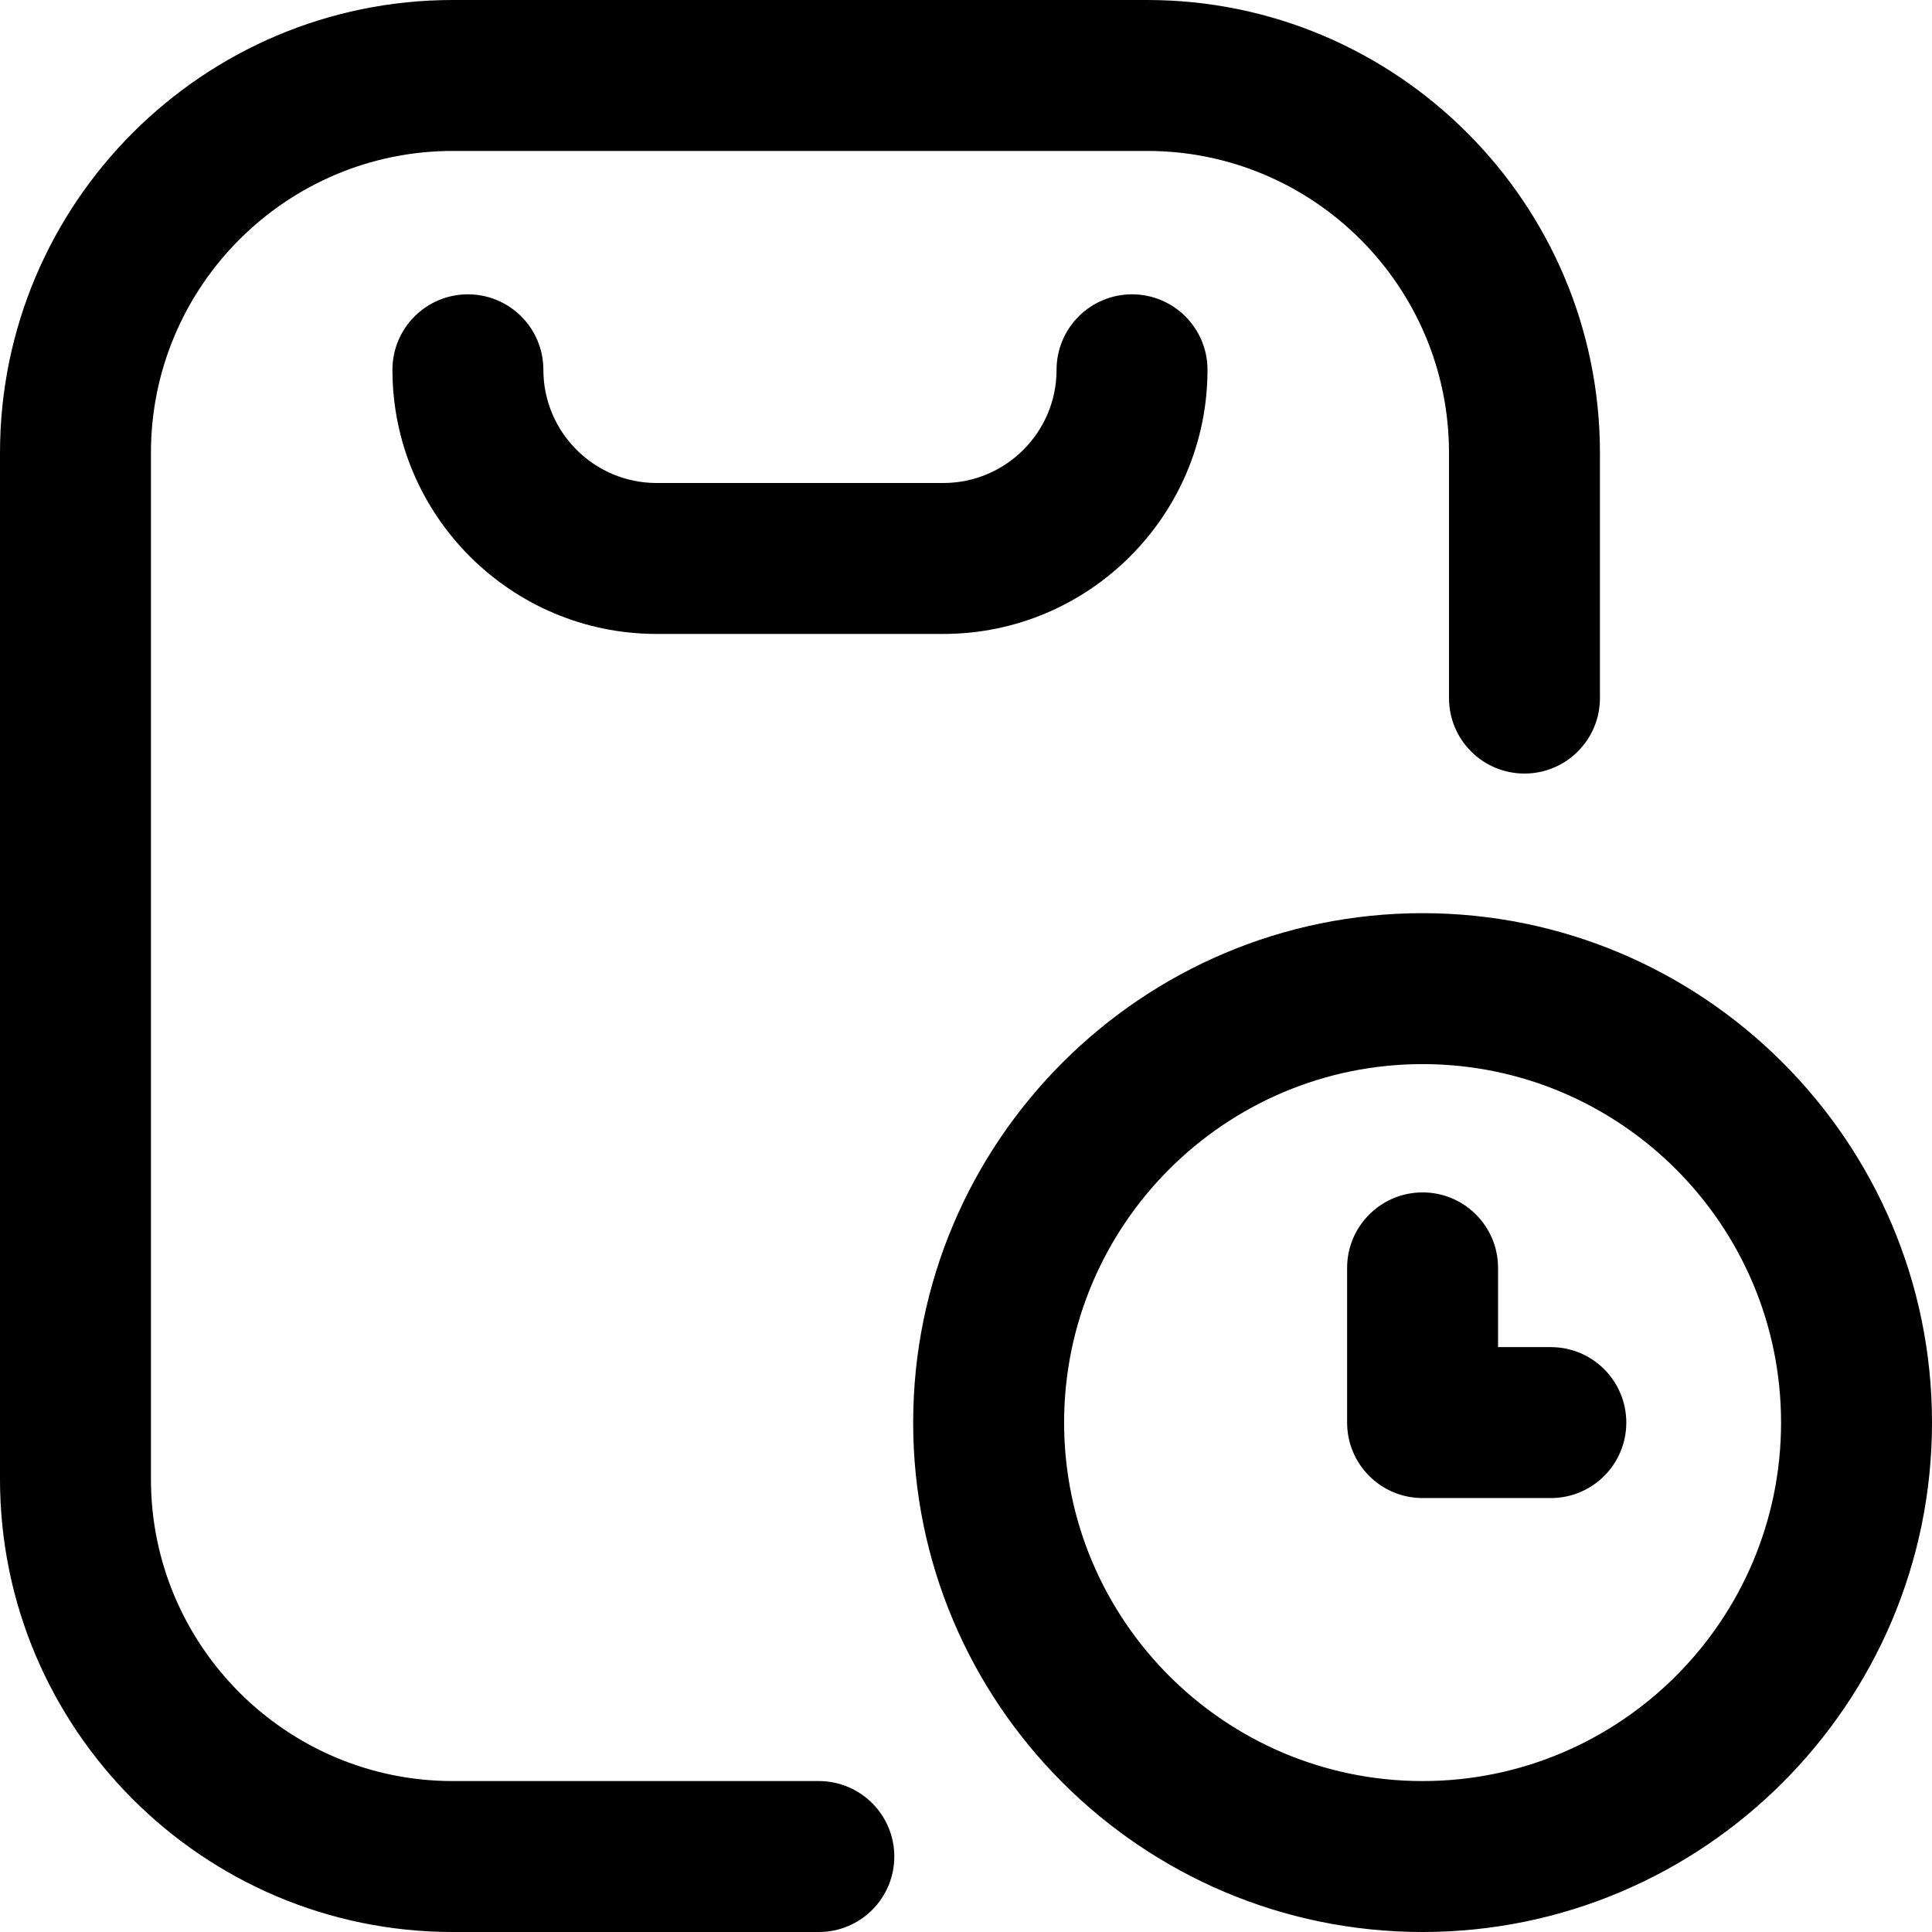 <svg id="Layer_1" enable-background="new 0 0 512 512" height="512" viewBox="0 0 512 512" width="512" xmlns="http://www.w3.org/2000/svg"><path d="m217 512h-97c-66.168 0-120-53.832-120-120v-272c0-66.168 53.832-120 120-120h184c66.168 0 120 53.832 120 120v65c0 11.046-8.954 20-20 20s-20-8.954-20-20v-65c0-44.112-35.888-80-80-80h-184c-44.112 0-80 35.888-80 80v272c0 44.112 35.888 80 80 80h97c11.046 0 20 8.954 20 20s-8.954 20-20 20zm103-414c0-11.046-8.954-20-20-20s-20 8.954-20 20c0 16.542-13.458 30-30 30h-76c-16.542 0-30-13.458-30-30 0-11.046-8.954-20-20-20s-20 8.954-20 20c0 38.598 31.402 70 70 70h76c38.598 0 70-31.402 70-70zm192 279c0-74.439-60.561-135-135-135s-135 60.561-135 135 60.561 135 135 135 135-60.561 135-135zm-40 0c0 52.383-42.617 95-95 95s-95-42.617-95-95 42.617-95 95-95 95 42.617 95 95zm-41.013 0c0-11.046-8.954-20-20-20h-13.987v-21c0-11.046-8.954-20-20-20s-20 8.954-20 20v41c0 11.046 8.954 20 20 20h33.987c11.046 0 20-8.954 20-20z"/></svg>